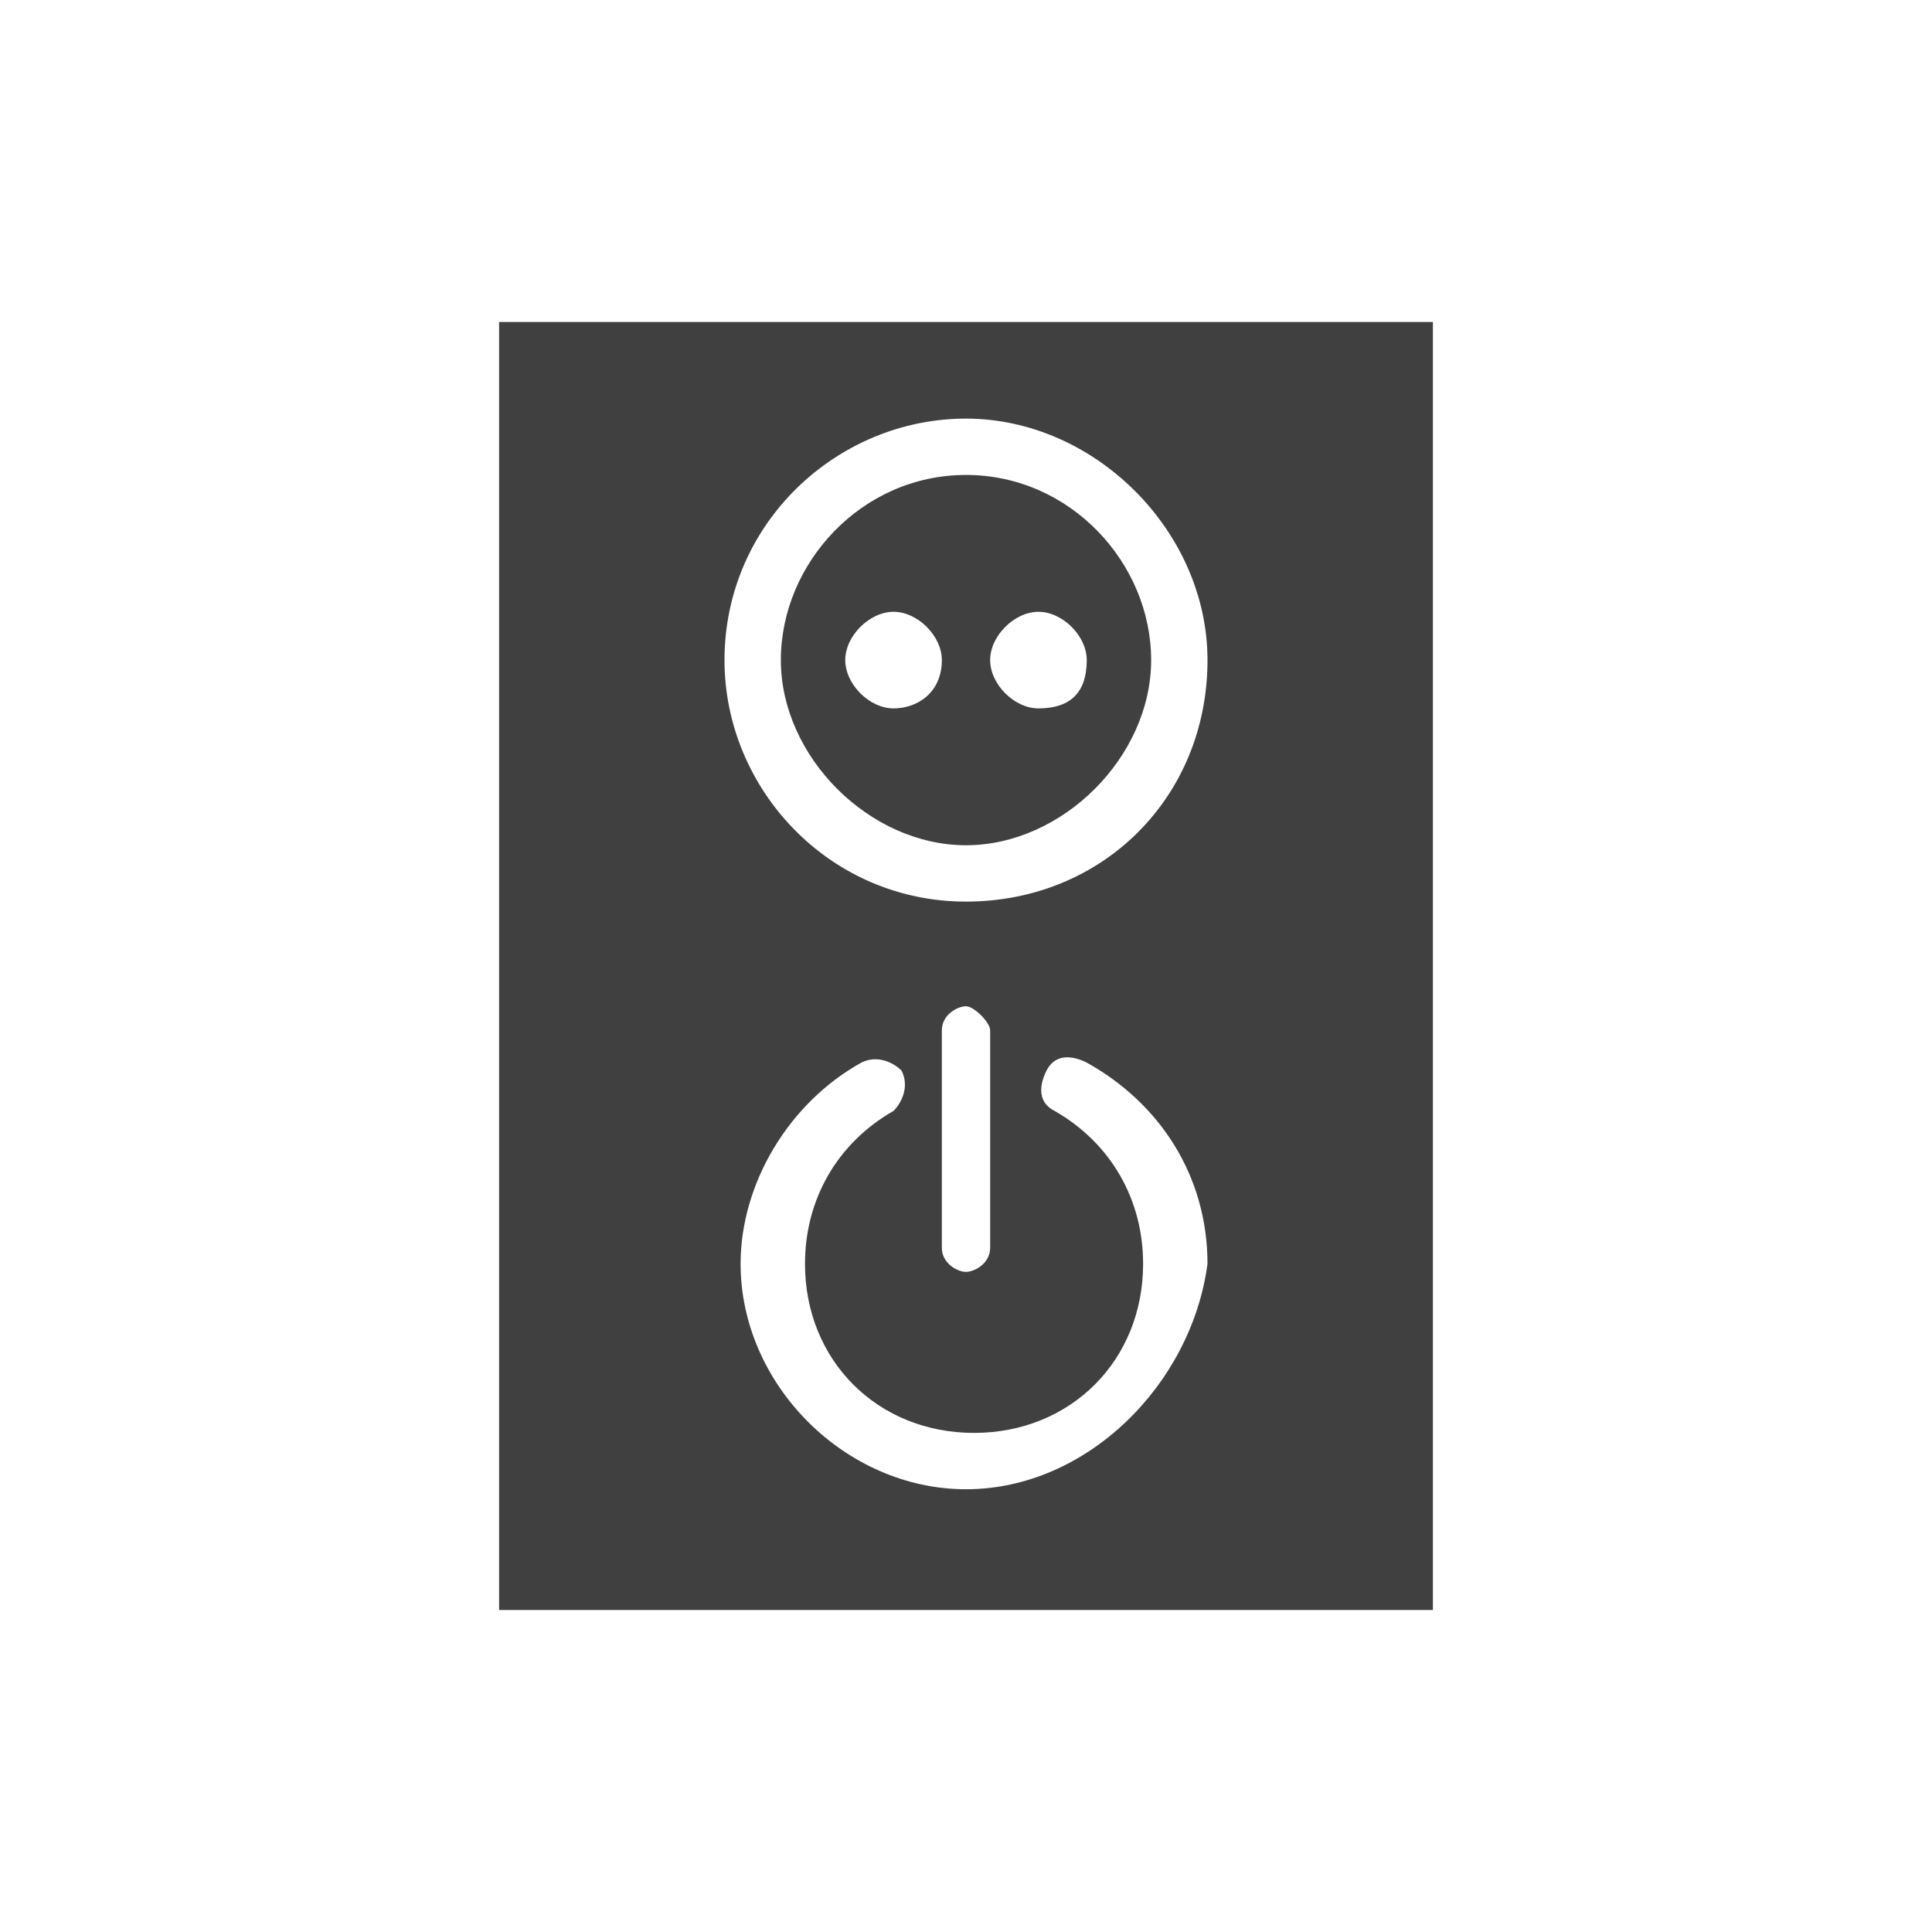 <?xml version="1.0" encoding="utf-8"?>
<!-- Generator: Adobe Illustrator 21.1.0, SVG Export Plug-In . SVG Version: 6.00 Build 0)  -->
<svg version="1.1" id="Layer_2" xmlns="http://www.w3.org/2000/svg" xmlns:xlink="http://www.w3.org/1999/xlink" x="0px" y="0px"
	 viewBox="0 0 24 24" style="enable-background:new 0 0 24 24;" xml:space="preserve">
<style type="text/css">
	.st0{fill:#404040;}
</style>
<path class="st0" d="M6.2,4v16h11.6V4H6.2z M12,18.5c-1.5,0-2.8-1.3-2.8-2.8c0-1,0.6-2,1.5-2.5c0.2-0.1,0.4,0,0.5,0.1
	c0.1,0.2,0,0.4-0.1,0.5c-0.7,0.4-1.1,1.1-1.1,1.9c0,1.2,0.9,2.1,2.1,2.1s2.1-0.9,2.1-2.1c0-0.8-0.4-1.5-1.1-1.9
	c-0.2-0.1-0.2-0.3-0.1-0.5c0.1-0.2,0.3-0.2,0.5-0.1c0.9,0.5,1.5,1.4,1.5,2.5C14.8,17.2,13.5,18.5,12,18.5z M11.7,15.5v-2.7
	c0-0.2,0.2-0.3,0.3-0.3s0.3,0.2,0.3,0.3v2.7c0,0.2-0.2,0.3-0.3,0.3S11.7,15.7,11.7,15.5z M12,11.2c-1.7,0-3-1.4-3-3c0-1.7,1.4-3,3-3
	s3,1.4,3,3C15,9.9,13.7,11.2,12,11.2z M12,5.9c-1.3,0-2.3,1.1-2.3,2.3s1.1,2.3,2.3,2.3s2.3-1.1,2.3-2.3S13.3,5.9,12,5.9z M11.1,8.8
	c-0.3,0-0.6-0.3-0.6-0.6c0-0.3,0.3-0.6,0.6-0.6c0.3,0,0.6,0.3,0.6,0.6C11.7,8.6,11.4,8.8,11.1,8.8z M12.9,8.8
	c-0.3,0-0.6-0.3-0.6-0.6c0-0.3,0.3-0.6,0.6-0.6c0.3,0,0.6,0.3,0.6,0.6C13.5,8.6,13.3,8.8,12.9,8.8z"/>
</svg>

